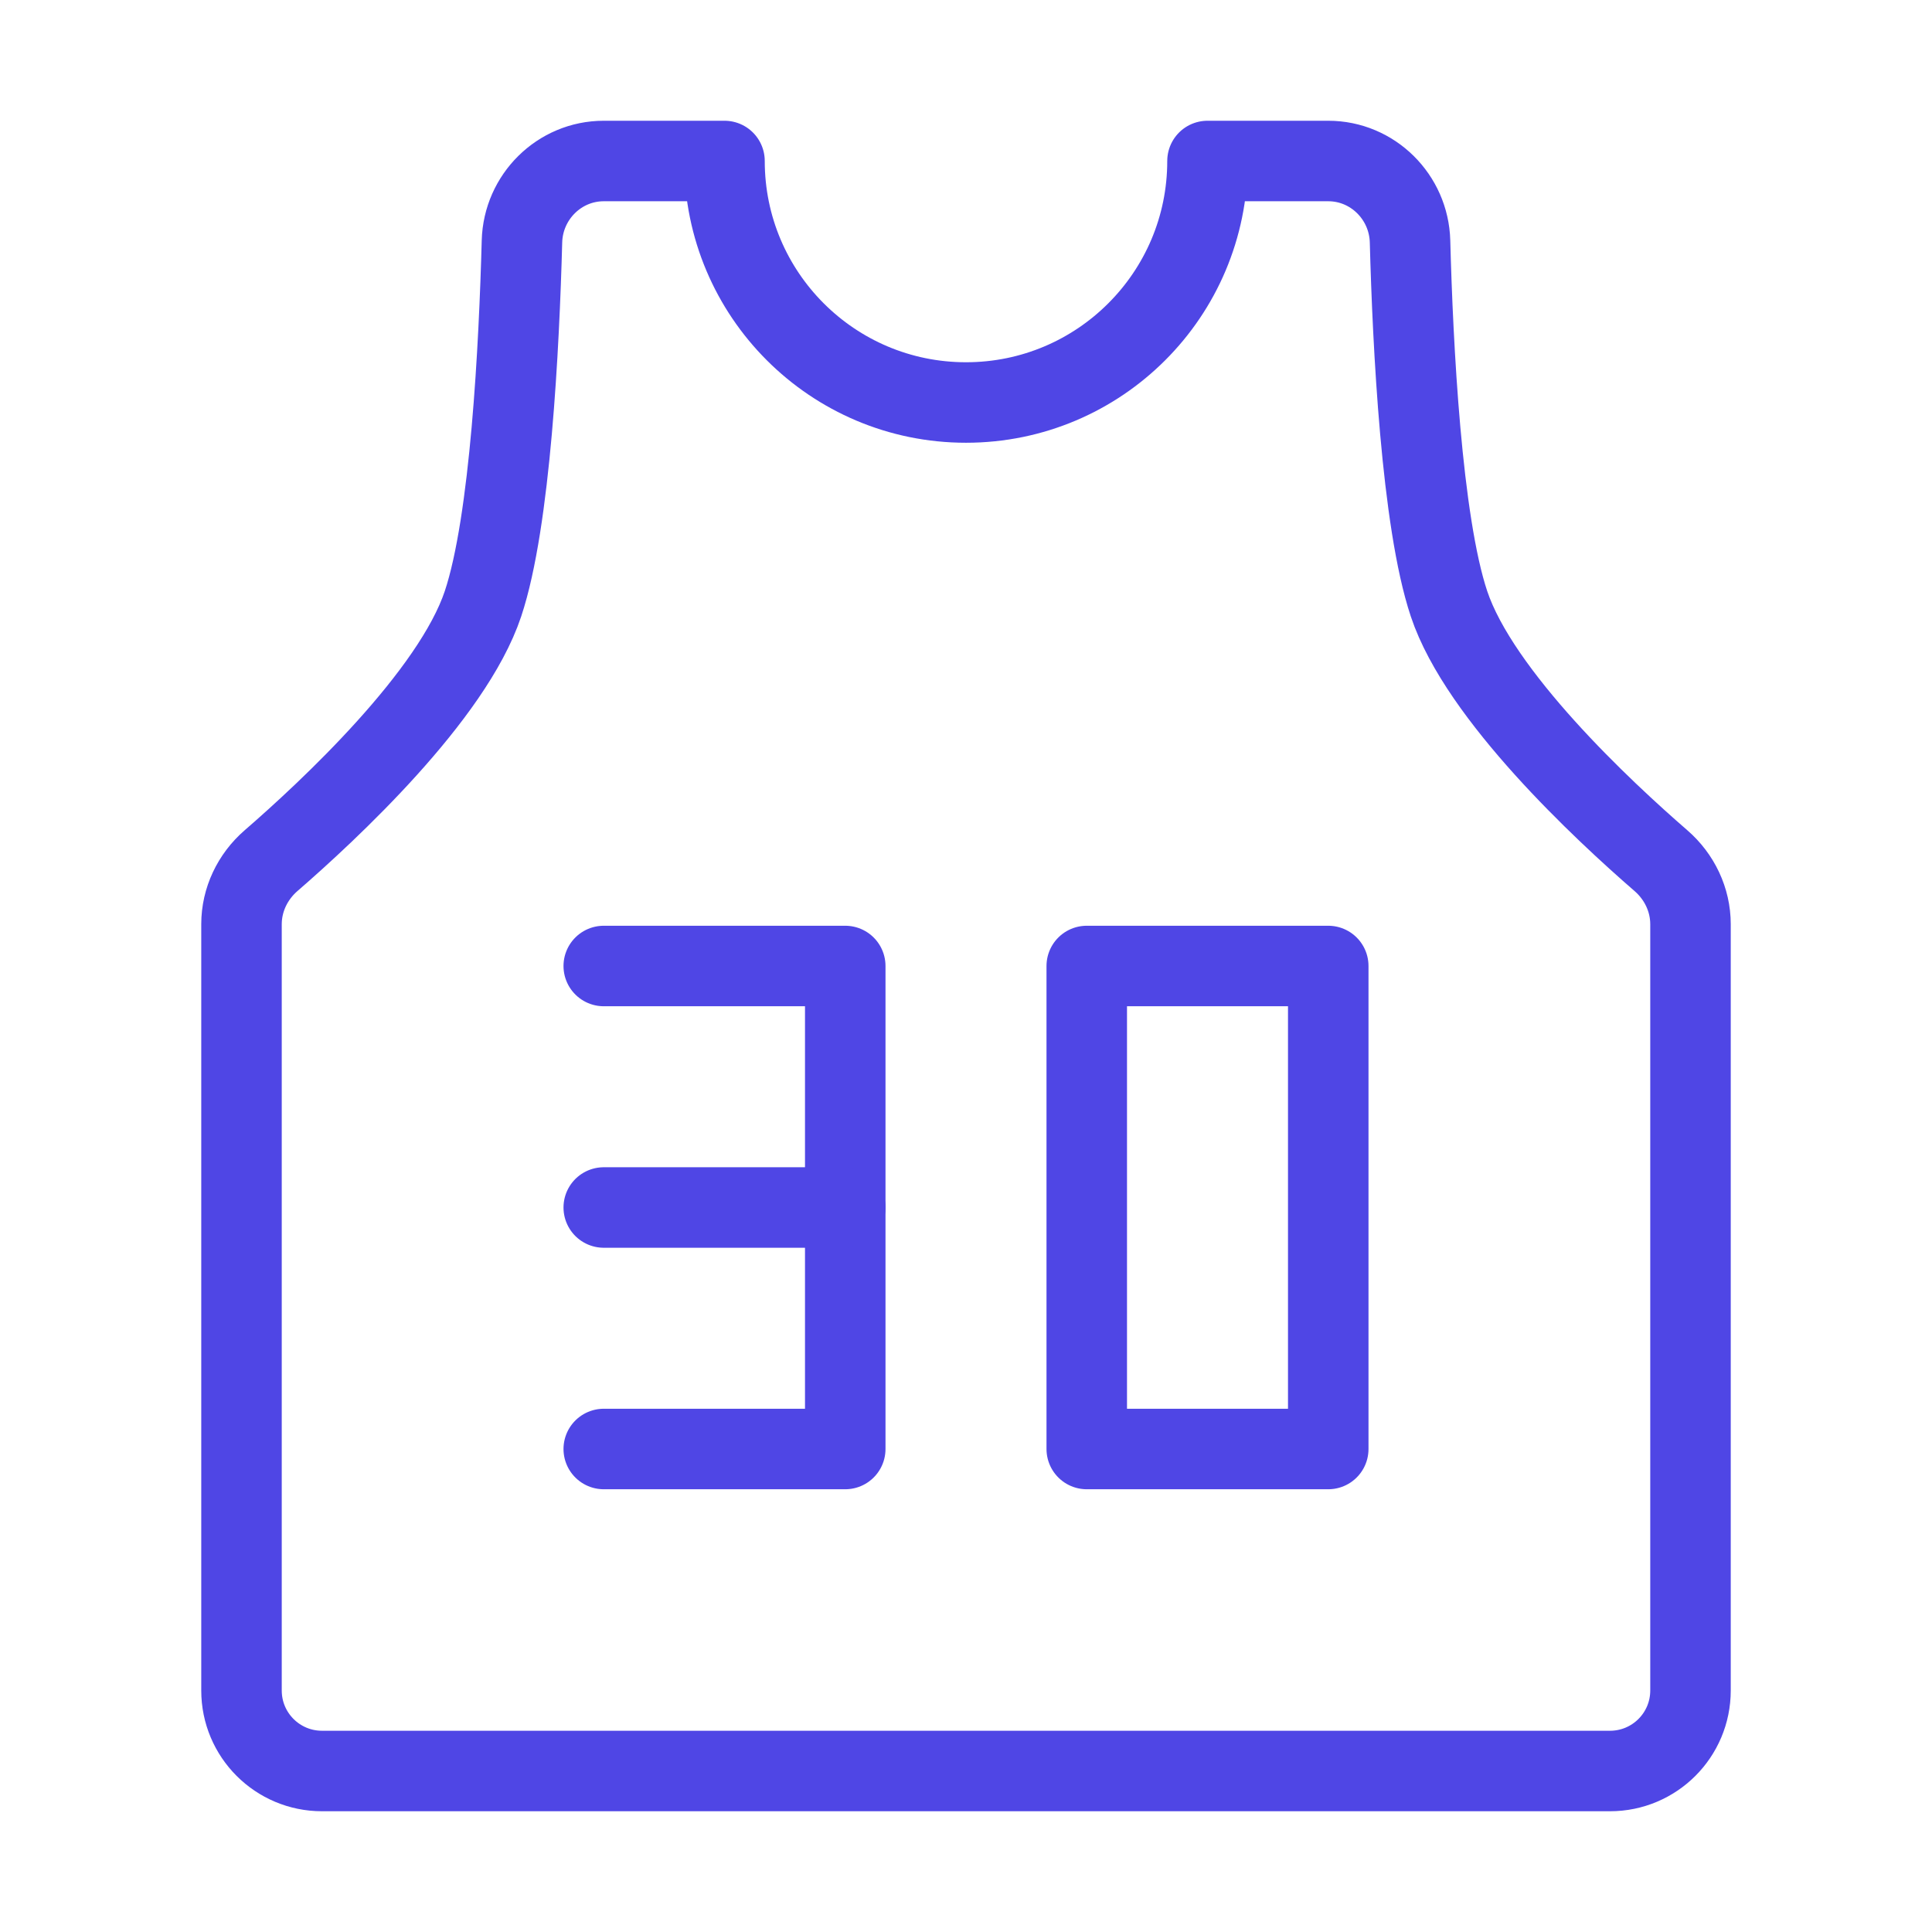 <?xml version="1.0" encoding="UTF-8"?>
<svg width="38" height="38" viewBox="0 0 48 48" fill="none" xmlns="http://www.w3.org/2000/svg">
  <path
    d="M30 4C30 7.314 27.314 10 24 10C20.686 10 18 7.314 18 4H15C13.895 4 12.998 4.894 12.968 5.998C12.899 8.57 12.683 12.951 12 15C11.239 17.283 8.161 20.146 6.734 21.383C6.275 21.781 6 22.354 6 22.961V42C6 43.105 6.895 44 8 44H40C41.105 44 42 43.105 42 42V22.961C42 22.354 41.725 21.781 41.266 21.383C39.839 20.146 36.761 17.283 36 15C35.317 12.951 35.1 8.57 35.032 5.998C35.002 4.894 34.105 4 33 4H30Z"
    fill="none" stroke="#4f46e5" stroke-width="2" stroke-linejoin="round"/>
  <rect x="27" y="24" width="6" height="12" stroke="#4f46e5" stroke-width="2" stroke-linejoin="round"/>
  <path d="M15 24H21V36H15" stroke="#4f46e5" stroke-width="2" stroke-linecap="round" stroke-linejoin="round"/>
  <path d="M21 30H15" stroke="#4f46e5" stroke-width="2" stroke-linecap="round" stroke-linejoin="round"/>
</svg>

